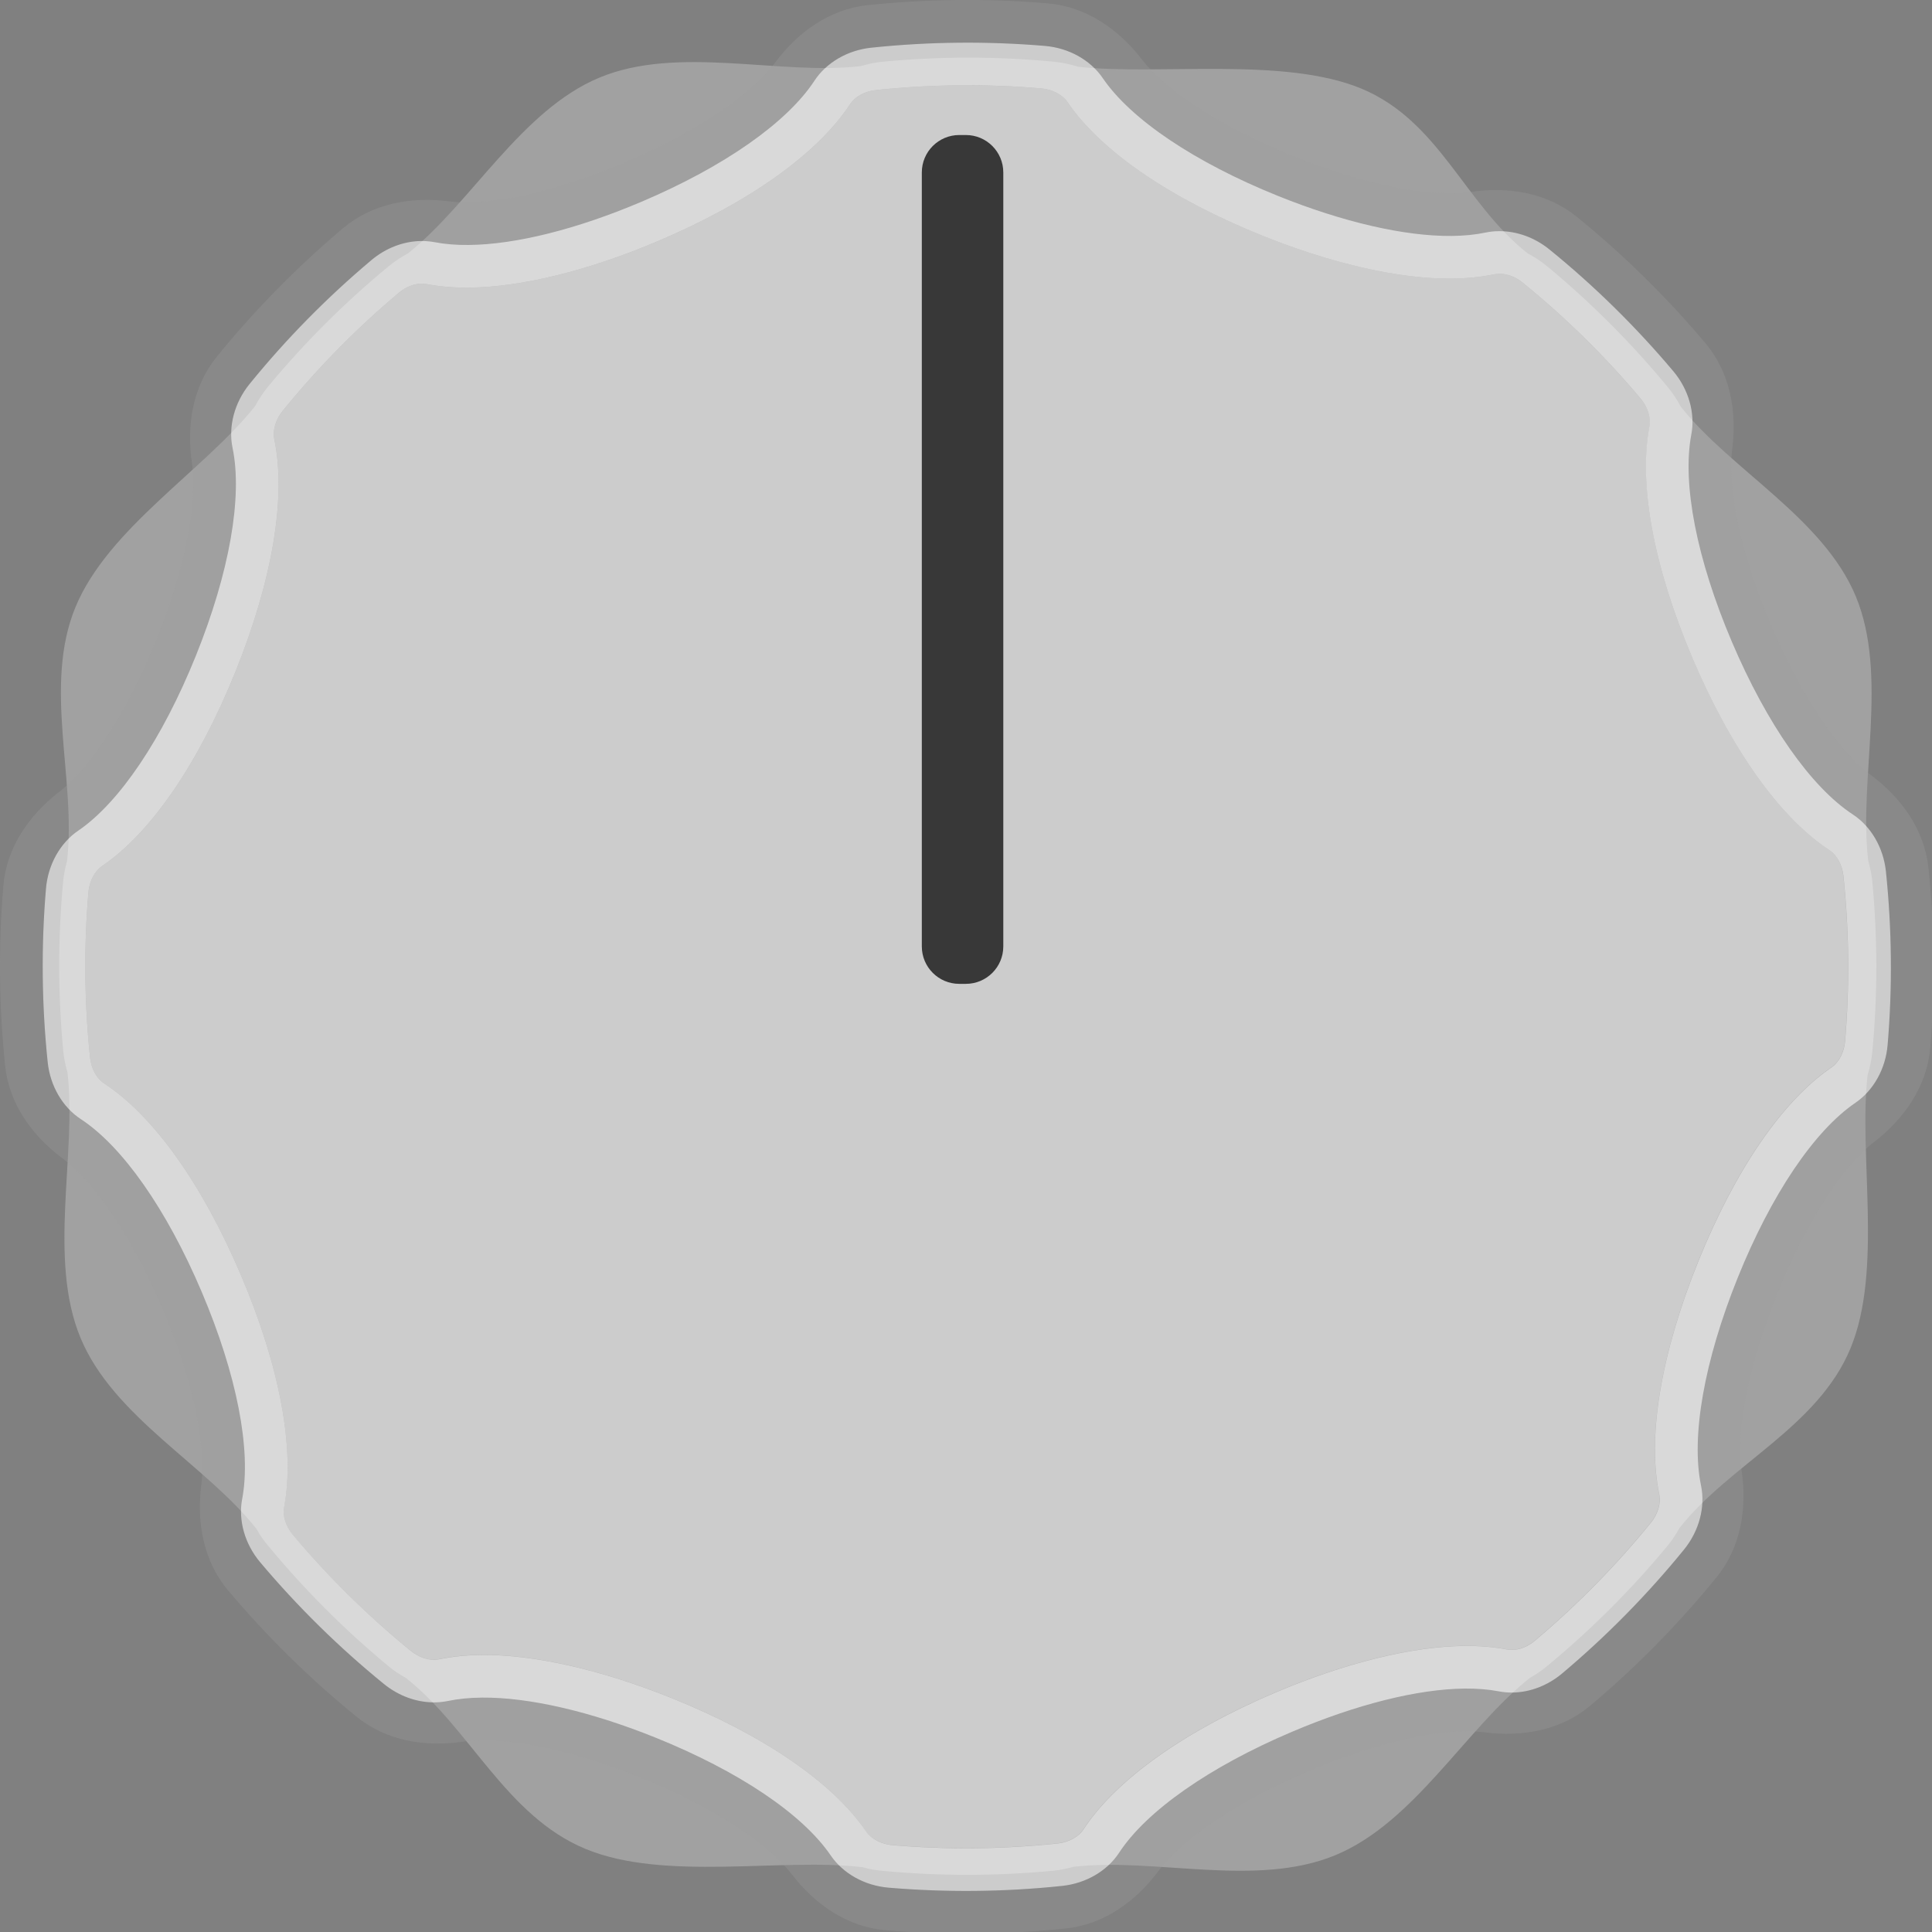 <?xml version="1.0" encoding="UTF-8" standalone="no"?>
<svg
   xmlns:dc="http://purl.org/dc/elements/1.1/"
   xmlns:cc="http://creativecommons.org/ns#"
   xmlns:rdf="http://www.w3.org/1999/02/22-rdf-syntax-ns#"
   xmlns:svg="http://www.w3.org/2000/svg"
   xmlns="http://www.w3.org/2000/svg"
   xmlns:sodipodi="http://sodipodi.sourceforge.net/DTD/sodipodi-0.dtd"
   xmlns:inkscape="http://www.inkscape.org/namespaces/inkscape"
   version="1.0"
   id="svg16908"
   x="0px"
   y="0px"
   width="20"
   height="20"
   viewBox="0 0 20 20"
   enable-background="new 0 0 36 36.002"
   xml:space="preserve"
   sodipodi:docname="Davies1900hWhite20.svg"
   inkscape:version="1.0.2 (e86c8708, 2021-01-15)"><rect x="0" y="0" width="20" height="20" fill="#808080" stroke="none"/><defs
   id="defs847" />
<sodipodi:namedview
   bordercolor="#666666"
   borderopacity="1.0"
   fit-margin-bottom="0"
   fit-margin-left="0"
   fit-margin-right="0"
   fit-margin-top="0"
   id="base"
   inkscape:current-layer="svg16908"
   inkscape:cx="-91.947964"
   inkscape:cy="8.8255993"
   inkscape:document-units="mm"
   inkscape:pageopacity="0.0"
   inkscape:pageshadow="2"
   inkscape:window-height="847"
   inkscape:window-maximized="0"
   inkscape:window-width="1440"
   inkscape:window-x="2466"
   inkscape:window-y="312"
   inkscape:zoom="1.979899"
   pagecolor="#ffffff"
   showgrid="false"
   units="px"
   inkscape:document-rotation="0">
	</sodipodi:namedview>




<g
   id="g860"
   transform="scale(0.556)"><rect
     style="fill:none;stroke-width:2.918"
     id="rect851"
     width="36"
     height="36"
     x="0"
     y="1.7763568e-15"
     ry="1.763" /><path
     opacity="0.49"
     fill="#c4c4c4"
     enable-background="new    "
     d="m 31.266,28.453 c 0.939,-1.192 2.579,-1.879 3.188,-3.35 0.603,-1.457 0.148,-3.593 0.318,-5.089 0.043,-0.141 0.074,-0.287 0.088,-0.436 0.101,-1.066 0.098,-2.131 -0.002,-3.18 -0.012,-0.13 -0.043,-0.257 -0.077,-0.382 3.7e-4,0.002 0.001,0.003 0.002,0.004 C 34.603,14.513 35.163,12.576 34.553,11.105 33.95,9.651 32.236,8.755 31.298,7.579 31.229,7.45 31.149,7.326 31.055,7.212 30.384,6.398 29.633,5.644 28.808,4.96 28.694,4.866 28.569,4.785 28.44,4.716 27.26,3.782 26.799,2.251 25.343,1.648 23.897,1.05 21.559,1.409 20.072,1.243 19.922,1.195 19.766,1.163 19.608,1.148 18.541,1.047 17.477,1.05 16.428,1.15 16.291,1.163 16.159,1.193 16.028,1.231 14.525,1.408 12.629,0.836 11.163,1.444 9.707,2.048 8.775,3.779 7.597,4.717 7.473,4.785 7.352,4.862 7.242,4.953 6.428,5.624 5.674,6.374 4.99,7.2 4.897,7.312 4.819,7.434 4.75,7.561 c -0.941,1.187 -2.737,2.274 -3.344,3.741 -0.608,1.471 0.02,3.227 -0.158,4.734 -0.033,0.122 -0.059,0.237 -0.071,0.364 -0.101,1.067 -0.098,2.131 0.002,3.18 0.013,0.132 0.041,0.256 0.077,0.383 0.178,1.514 -0.37,3.468 0.243,4.946 0.61,1.471 2.337,2.366 3.277,3.557 0.065,0.117 0.12,0.197 0.206,0.301 0.671,0.813 1.421,1.568 2.247,2.251 0.109,0.09 0.205,0.155 0.328,0.222 1.196,0.944 1.866,2.572 3.344,3.184 1.471,0.609 3.651,0.162 5.157,0.34 0.13,0.037 0.235,0.055 0.371,0.068 1.067,0.101 2.131,0.098 3.18,-0.002 0.135,-0.013 0.246,-0.036 0.376,-0.073 1.514,-0.178 3.402,0.396 4.88,-0.217 1.471,-0.61 2.432,-2.363 3.623,-3.303 0.118,-0.066 0.202,-0.123 0.308,-0.21 0.813,-0.671 1.568,-1.421 2.251,-2.247 0.087,-0.105 0.153,-0.207 0.219,-0.325 z M 8.235,4.501 c -1.8e-4,0 -3.6e-4,0 -6.1e-4,0 1.9e-4,0 4.3e-4,0 6.1e-4,0 z"
     id="path834" /><path
     opacity="0.32"
     fill="#9c9c9c"
     enable-background="new    "
     d="M 35.904,16.155 C 35.83,15.448 35.404,14.857 34.834,14.431 34.215,13.97 33.525,12.929 32.975,11.637 32.425,10.342 32.155,9.123 32.252,8.357 32.341,7.652 32.211,6.934 31.754,6.391 31.037,5.54 30.238,4.752 29.362,4.039 28.809,3.589 28.088,3.47 27.383,3.573 26.619,3.685 25.394,3.437 24.089,2.911 22.784,2.385 21.729,1.713 21.257,1.102 20.821,0.538 20.219,0.123 19.509,0.063 18.383,-0.032 17.261,-0.019 16.155,0.096 15.448,0.17 14.856,0.596 14.431,1.166 13.969,1.785 12.929,2.475 11.636,3.025 10.342,3.575 9.123,3.845 8.357,3.748 7.652,3.659 6.934,3.789 6.391,4.246 5.54,4.963 4.752,5.762 4.039,6.638 3.589,7.191 3.47,7.912 3.573,8.617 c 0.112,0.764 -0.136,1.989 -0.662,3.294 -0.527,1.305 -1.199,2.36 -1.81,2.833 -0.563,0.436 -0.979,1.037 -1.038,1.747 -0.095,1.126 -0.082,2.249 0.033,3.354 0.074,0.707 0.5,1.299 1.07,1.724 0.619,0.462 1.309,1.502 1.859,2.795 0.55,1.294 0.821,2.514 0.723,3.28 -0.09,0.705 0.04,1.422 0.498,1.966 0.716,0.85 1.515,1.639 2.392,2.352 0.553,0.45 1.274,0.569 1.979,0.466 0.764,-0.112 1.989,0.136 3.294,0.662 1.306,0.526 2.36,1.199 2.833,1.81 0.436,0.563 1.037,0.979 1.747,1.038 1.126,0.095 2.249,0.082 3.354,-0.033 0.707,-0.074 1.299,-0.5 1.724,-1.069 0.462,-0.619 1.502,-1.309 2.795,-1.859 1.294,-0.55 2.514,-0.82 3.28,-0.723 0.705,0.09 1.423,-0.04 1.966,-0.498 0.85,-0.716 1.639,-1.515 2.352,-2.392 0.449,-0.552 0.569,-1.274 0.465,-1.979 -0.112,-0.764 0.136,-1.989 0.662,-3.294 0.526,-1.305 1.199,-2.36 1.81,-2.833 0.563,-0.436 0.979,-1.038 1.039,-1.748 0.095,-1.126 0.082,-2.248 -0.033,-3.354 z m -0.759,3.3 c -0.038,0.444 -0.262,0.847 -0.599,1.077 -0.77,0.524 -1.569,1.712 -2.193,3.26 -0.624,1.546 -0.872,2.956 -0.682,3.868 0.083,0.4 -0.035,0.845 -0.316,1.19 -0.678,0.835 -1.441,1.611 -2.268,2.306 -0.27,0.227 -0.6,0.353 -0.93,0.357 -0.084,7.8e-4 -0.167,-0.007 -0.248,-0.022 -0.192,-0.037 -0.407,-0.054 -0.638,-0.052 -0.873,0.008 -2.016,0.294 -3.219,0.806 -1.535,0.652 -2.707,1.473 -3.217,2.252 -0.222,0.339 -0.618,0.569 -1.058,0.616 -0.54,0.057 -1.088,0.088 -1.629,0.093 -0.533,0.005 -1.073,-0.015 -1.604,-0.06 -0.444,-0.038 -0.847,-0.262 -1.077,-0.6 -0.524,-0.77 -1.713,-1.569 -3.26,-2.193 -1.212,-0.489 -2.361,-0.754 -3.234,-0.746 -0.23,0.002 -0.443,0.024 -0.634,0.063 C 8.26,31.687 8.177,31.695 8.093,31.696 7.76,31.699 7.425,31.578 7.15,31.354 6.315,30.676 5.539,29.913 4.844,29.086 4.559,28.747 4.434,28.307 4.51,27.909 4.684,26.995 4.409,25.589 3.756,24.053 3.103,22.518 2.282,21.345 1.503,20.836 1.164,20.614 0.934,20.218 0.888,19.778 0.775,18.704 0.764,17.616 0.855,16.544 0.893,16.1 1.117,15.698 1.455,15.468 2.224,14.944 3.023,13.755 3.648,12.208 4.271,10.661 4.52,9.252 4.33,8.34 4.247,7.941 4.365,7.496 4.646,7.15 5.325,6.314 6.088,5.538 6.914,4.844 7.183,4.617 7.513,4.491 7.843,4.487 7.926,4.487 8.01,4.494 8.091,4.509 8.283,4.546 8.497,4.564 8.728,4.561 9.601,4.553 10.744,4.267 11.947,3.755 13.482,3.103 14.654,2.282 15.164,1.503 15.386,1.164 15.782,0.934 16.222,0.888 c 0.54,-0.057 1.088,-0.088 1.629,-0.093 0.534,-0.005 1.073,0.015 1.604,0.06 0.444,0.038 0.847,0.262 1.077,0.6 0.524,0.769 1.712,1.569 3.26,2.193 1.212,0.489 2.361,0.754 3.234,0.746 0.23,-0.002 0.443,-0.024 0.634,-0.063 0.08,-0.017 0.164,-0.026 0.247,-0.026 0.333,-0.003 0.668,0.118 0.943,0.342 0.835,0.679 1.611,1.442 2.306,2.268 0.285,0.339 0.41,0.779 0.334,1.177 -0.174,0.915 0.101,2.32 0.754,3.857 0.652,1.534 1.473,2.707 2.252,3.217 0.339,0.222 0.569,0.618 0.615,1.058 0.113,1.074 0.124,2.161 0.032,3.233 z"
     id="path836" /><path
     opacity="0.46"
     fill="#ffffff"
     enable-background="new    "
     d="M 34.062,15.828 C 33.142,15.226 32.237,13.958 31.514,12.258 30.79,10.556 30.505,9.023 30.711,7.942 30.742,7.778 30.68,7.58 30.548,7.424 29.886,6.637 29.146,5.909 28.35,5.262 28.217,5.155 28.063,5.096 27.914,5.097 c -0.031,2.9e-4 -0.063,0.003 -0.093,0.01 -0.242,0.05 -0.507,0.077 -0.788,0.08 C 26.059,5.196 24.802,4.911 23.495,4.384 21.781,3.692 20.495,2.811 19.876,1.902 19.781,1.761 19.594,1.664 19.388,1.646 18.883,1.603 18.368,1.584 17.859,1.588 17.342,1.593 16.819,1.623 16.305,1.677 16.102,1.698 15.92,1.798 15.828,1.938 15.226,2.858 13.958,3.763 12.258,4.486 10.961,5.037 9.71,5.346 8.735,5.355 8.452,5.358 8.185,5.336 7.942,5.289 7.913,5.284 7.882,5.281 7.85,5.281 7.705,5.283 7.554,5.343 7.425,5.452 6.637,6.113 5.91,6.853 5.262,7.65 5.132,7.81 5.073,8.013 5.107,8.178 5.332,9.255 5.075,10.791 4.384,12.505 3.692,14.219 2.811,15.505 1.901,16.124 1.761,16.219 1.664,16.406 1.646,16.611 1.559,17.634 1.57,18.671 1.677,19.695 c 0.021,0.203 0.121,0.385 0.261,0.476 0.92,0.603 1.825,1.871 2.548,3.571 0.724,1.703 1.009,3.235 0.803,4.316 -0.031,0.163 0.031,0.362 0.162,0.517 0.663,0.788 1.402,1.516 2.199,2.162 0.132,0.107 0.287,0.166 0.435,0.164 0.031,-2.9e-4 0.063,-0.003 0.093,-0.01 0.242,-0.05 0.507,-0.077 0.788,-0.08 0.975,-0.009 2.231,0.276 3.538,0.803 1.714,0.691 3,1.573 3.619,2.482 0.095,0.14 0.282,0.238 0.488,0.256 0.505,0.043 1.02,0.062 1.529,0.058 0.517,-0.005 1.04,-0.035 1.553,-0.089 0.203,-0.022 0.386,-0.121 0.477,-0.261 0.603,-0.921 1.871,-1.826 3.571,-2.548 1.296,-0.551 2.547,-0.86 3.522,-0.869 0.283,-0.003 0.551,0.02 0.794,0.066 0.029,0.005 0.06,0.008 0.091,0.008 0.146,-0.001 0.297,-0.062 0.426,-0.17 0.788,-0.663 1.516,-1.403 2.162,-2.199 0.13,-0.16 0.189,-0.362 0.155,-0.528 -0.224,-1.077 0.033,-2.613 0.723,-4.327 0.691,-1.714 1.573,-3 2.482,-3.619 0.14,-0.095 0.238,-0.282 0.255,-0.488 0.087,-1.022 0.077,-2.059 -0.031,-3.083 -0.021,-0.203 -0.121,-0.386 -0.261,-0.477 z"
     id="path838" /><g
     opacity="0.6"
     enable-background="new    "
     id="g842">
	<path
   fill="#ffffff"
   d="m 17.859,1.588 c 0.509,-0.005 1.024,0.015 1.529,0.058 0.206,0.018 0.393,0.115 0.488,0.256 0.619,0.909 1.905,1.791 3.619,2.482 1.307,0.527 2.564,0.813 3.538,0.803 0.281,-0.003 0.546,-0.03 0.788,-0.08 0.03,-0.006 0.061,-0.009 0.093,-0.01 0.148,-0.001 0.303,0.057 0.435,0.164 0.797,0.647 1.537,1.375 2.199,2.162 0.131,0.156 0.193,0.354 0.162,0.518 -0.206,1.081 0.08,2.614 0.803,4.316 0.723,1.7 1.628,2.968 2.548,3.571 0.139,0.091 0.239,0.274 0.261,0.477 0.108,1.024 0.118,2.061 0.031,3.083 -0.017,0.205 -0.115,0.392 -0.255,0.488 -0.909,0.619 -1.791,1.905 -2.482,3.619 -0.691,1.713 -0.948,3.249 -0.723,4.327 0.035,0.166 -0.025,0.368 -0.155,0.528 -0.646,0.796 -1.374,1.536 -2.162,2.199 -0.129,0.108 -0.28,0.169 -0.426,0.17 -0.031,2.9e-4 -0.062,-0.003 -0.091,-0.008 -0.243,-0.046 -0.51,-0.069 -0.794,-0.066 -0.975,0.009 -2.226,0.318 -3.522,0.869 -1.7,0.722 -2.968,1.627 -3.571,2.548 -0.091,0.139 -0.274,0.239 -0.477,0.261 -0.514,0.054 -1.036,0.084 -1.553,0.089 -0.509,0.005 -1.024,-0.015 -1.529,-0.058 -0.206,-0.018 -0.393,-0.116 -0.488,-0.256 -0.619,-0.909 -1.905,-1.791 -3.619,-2.482 -1.307,-0.527 -2.563,-0.812 -3.538,-0.803 -0.281,0.003 -0.546,0.03 -0.788,0.08 -0.03,0.006 -0.061,0.009 -0.093,0.01 C 7.937,30.904 7.783,30.845 7.65,30.738 6.854,30.091 6.114,29.363 5.452,28.575 5.321,28.42 5.258,28.221 5.29,28.058 5.495,26.977 5.21,25.444 4.486,23.742 3.763,22.042 2.858,20.774 1.938,20.171 1.798,20.08 1.698,19.897 1.677,19.695 1.57,18.671 1.559,17.634 1.646,16.611 1.664,16.406 1.761,16.219 1.901,16.124 2.811,15.505 3.692,14.219 4.384,12.505 5.075,10.791 5.332,9.255 5.107,8.178 5.073,8.013 5.132,7.81 5.262,7.65 5.91,6.853 6.637,6.113 7.425,5.452 7.553,5.343 7.705,5.283 7.85,5.281 7.882,5.281 7.913,5.284 7.942,5.289 8.185,5.336 8.452,5.358 8.735,5.355 9.71,5.346 10.961,5.037 12.258,4.486 13.958,3.763 15.226,2.858 15.828,1.938 15.92,1.798 16.102,1.698 16.305,1.677 16.819,1.623 17.342,1.593 17.859,1.588 M 17.851,0.795 C 17.31,0.8 16.762,0.831 16.222,0.888 15.782,0.934 15.386,1.164 15.164,1.503 14.654,2.282 13.482,3.103 11.947,3.755 10.744,4.267 9.601,4.553 8.728,4.561 8.497,4.564 8.283,4.546 8.091,4.509 8.01,4.494 7.926,4.487 7.843,4.487 7.513,4.491 7.183,4.617 6.914,4.844 6.088,5.538 5.325,6.314 4.646,7.15 4.365,7.496 4.247,7.941 4.33,8.34 c 0.19,0.911 -0.059,2.321 -0.682,3.867 -0.624,1.548 -1.424,2.736 -2.193,3.26 -0.337,0.23 -0.561,0.632 -0.599,1.076 -0.091,1.072 -0.08,2.16 0.032,3.234 0.046,0.44 0.276,0.836 0.615,1.058 0.779,0.51 1.6,1.682 2.252,3.217 0.653,1.537 0.928,2.942 0.754,3.857 -0.076,0.398 0.049,0.838 0.334,1.177 0.695,0.826 1.471,1.589 2.306,2.268 0.276,0.224 0.611,0.345 0.943,0.342 0.084,-7.8e-4 0.167,-0.01 0.247,-0.026 0.191,-0.04 0.404,-0.061 0.634,-0.063 0.873,-0.008 2.021,0.257 3.234,0.746 1.548,0.624 2.736,1.423 3.26,2.193 0.23,0.338 0.632,0.562 1.077,0.6 0.531,0.045 1.071,0.065 1.604,0.06 0.541,-0.005 1.089,-0.036 1.629,-0.093 0.441,-0.047 0.836,-0.277 1.058,-0.616 0.51,-0.779 1.682,-1.6 3.217,-2.252 1.203,-0.512 2.346,-0.798 3.219,-0.806 0.231,-0.002 0.445,0.015 0.638,0.052 0.081,0.015 0.164,0.023 0.248,0.022 0.33,-0.003 0.66,-0.13 0.93,-0.357 0.826,-0.695 1.589,-1.471 2.268,-2.306 0.281,-0.346 0.399,-0.791 0.316,-1.19 -0.19,-0.912 0.059,-2.321 0.682,-3.868 0.624,-1.548 1.424,-2.736 2.193,-3.26 0.337,-0.23 0.562,-0.632 0.599,-1.077 0.091,-1.072 0.08,-2.16 -0.032,-3.233 C 35.066,15.782 34.836,15.386 34.497,15.164 33.718,14.654 32.897,13.482 32.244,11.947 31.591,10.411 31.316,9.005 31.49,8.09 31.566,7.692 31.441,7.252 31.156,6.913 30.461,6.087 29.685,5.324 28.85,4.646 28.575,4.422 28.24,4.301 27.907,4.304 27.823,4.304 27.74,4.313 27.66,4.33 27.469,4.37 27.256,4.391 27.026,4.393 26.153,4.401 25.005,4.136 23.792,3.647 22.245,3.023 21.056,2.224 20.532,1.455 20.302,1.117 19.9,0.893 19.456,0.855 18.925,0.81 18.385,0.79 17.851,0.795 Z"
   id="path840" />
</g><path
     fill="#383838"
     d="m 17.983,2.514 h -0.123 c -0.385,0 -0.697,0.312 -0.697,0.697 v 14.41 c 0,0.385 0.312,0.697 0.697,0.697 h 0.123 c 0.385,0 0.697,-0.312 0.697,-0.697 V 3.211 c 10e-6,-0.385 -0.312,-0.697 -0.697,-0.697 z"
     id="path844" /></g>
</svg>
